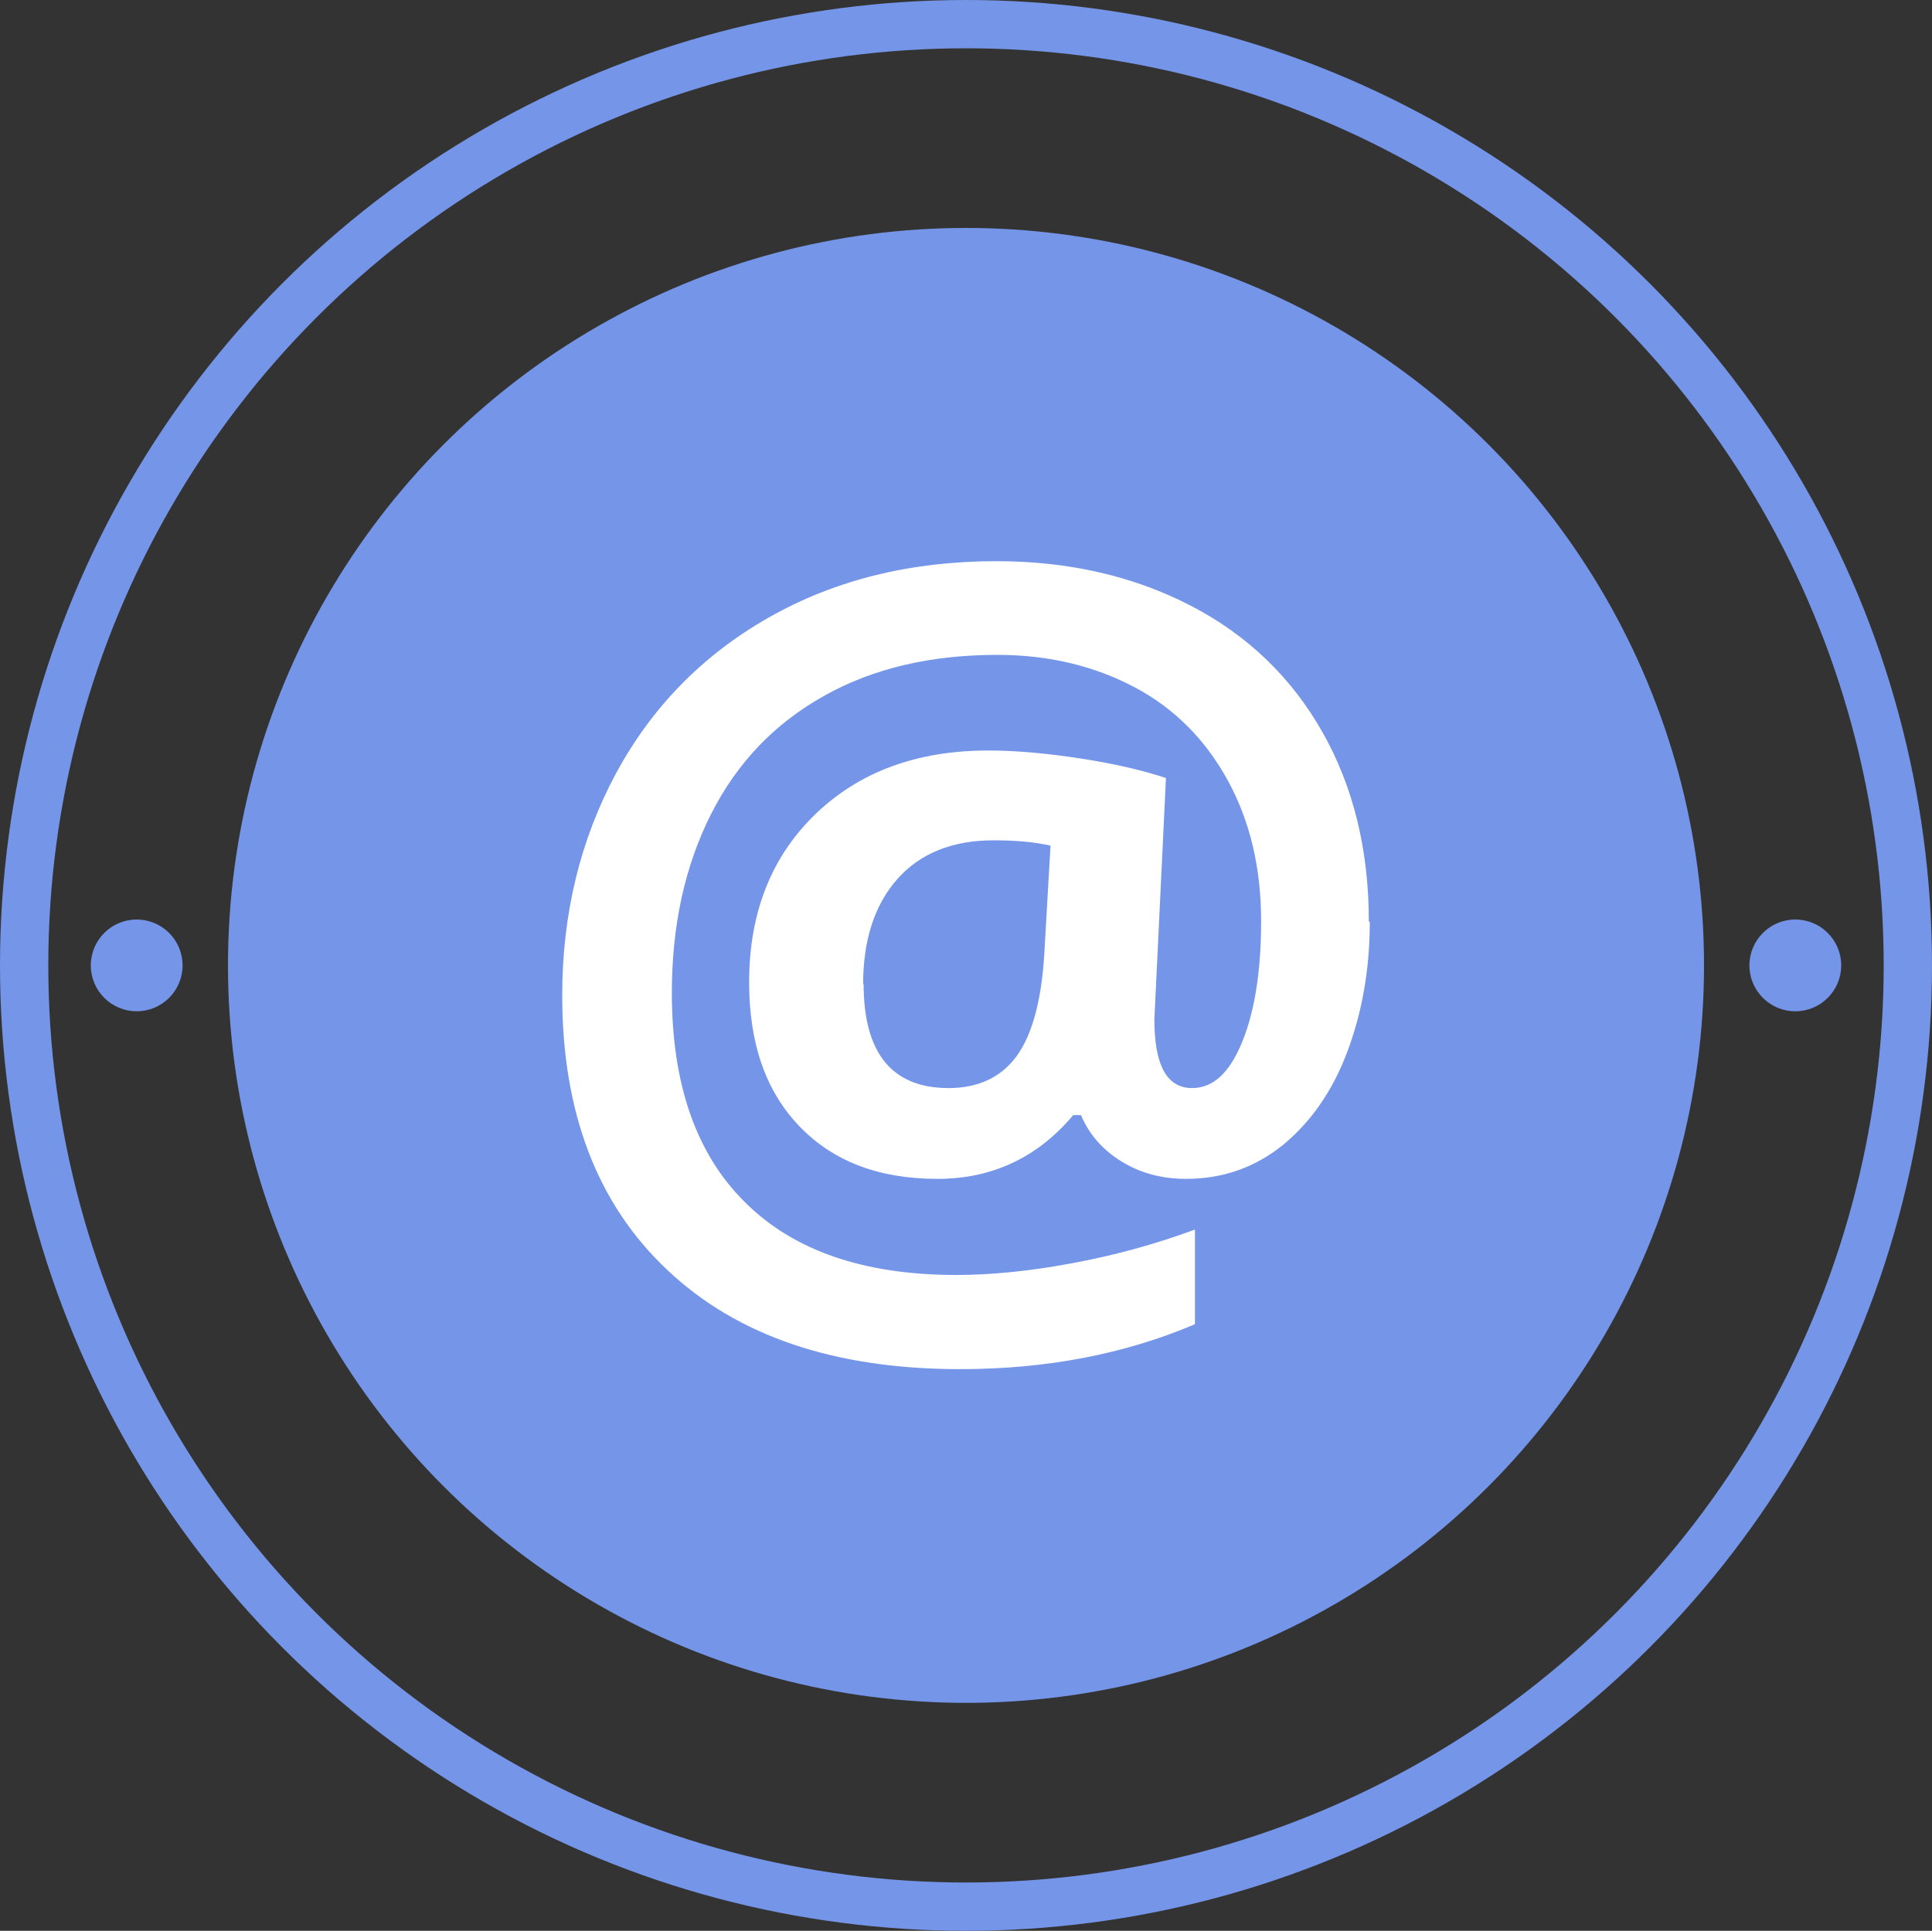 <?xml version="1.0" encoding="UTF-8"?><svg id="_Слой_2" xmlns="http://www.w3.org/2000/svg" viewBox="0 0 40 39.98"><rect x="0" y="0" width="40" height="39.98" fill="#333333" stroke="none"/><defs><style>.cls-1{fill:#fff;}.cls-2{fill:#7495e8;}.cls-3{fill:none;stroke:#7495e8;stroke-miterlimit:10;}</style></defs><g id="OBJECTS"><g><ellipse class="cls-2" cx="20" cy="19.99" rx="15.28" ry="15.27"/><ellipse class="cls-3" cx="20" cy="19.99" rx="19.5" ry="19.49"/><g><circle class="cls-2" cx="37.17" cy="19.99" r=".95"/><circle class="cls-2" cx="2.83" cy="19.99" r=".95"/></g></g><path class="cls-1" d="M28.36,19.09c0,.98-.16,1.88-.47,2.7-.31,.82-.76,1.45-1.33,1.92-.57,.46-1.24,.7-2,.7-.51,0-.95-.12-1.34-.36-.39-.24-.67-.56-.84-.96h-.16c-.74,.88-1.68,1.32-2.81,1.32-1.21,0-2.16-.36-2.86-1.09-.7-.73-1.04-1.72-1.04-2.98,0-1.44,.46-2.6,1.37-3.48,.91-.88,2.11-1.32,3.58-1.32,.59,0,1.23,.06,1.94,.17,.71,.11,1.29,.25,1.74,.4l-.24,5c0,.95,.26,1.42,.78,1.42,.44,0,.78-.32,1.04-.96,.26-.64,.39-1.47,.39-2.5,0-1.1-.23-2.07-.69-2.91-.46-.84-1.1-1.49-1.93-1.93-.83-.44-1.78-.67-2.84-.67-1.38,0-2.58,.28-3.59,.85-1.02,.57-1.8,1.38-2.34,2.45-.54,1.07-.81,2.3-.81,3.7,0,1.88,.5,3.33,1.51,4.33,1.01,1.01,2.47,1.51,4.38,1.51,.72,0,1.52-.08,2.38-.24,.87-.16,1.72-.39,2.56-.7v1.96c-1.46,.62-3.08,.93-4.86,.93-2.59,0-4.61-.68-6.06-2.05-1.45-1.36-2.18-3.26-2.18-5.69,0-1.68,.37-3.21,1.11-4.59,.74-1.37,1.79-2.45,3.16-3.23,1.37-.78,2.94-1.17,4.72-1.17,1.5,0,2.84,.31,4.02,.92,1.18,.61,2.09,1.49,2.73,2.62,.64,1.13,.96,2.44,.96,3.92Zm-10.48,1.28c0,1.44,.59,2.16,1.76,2.16,.61,0,1.08-.22,1.4-.65,.32-.43,.52-1.14,.58-2.11l.13-2.26c-.35-.08-.74-.11-1.18-.11-.85,0-1.52,.27-1.99,.8-.47,.53-.71,1.26-.71,2.18Z"/></g></svg>